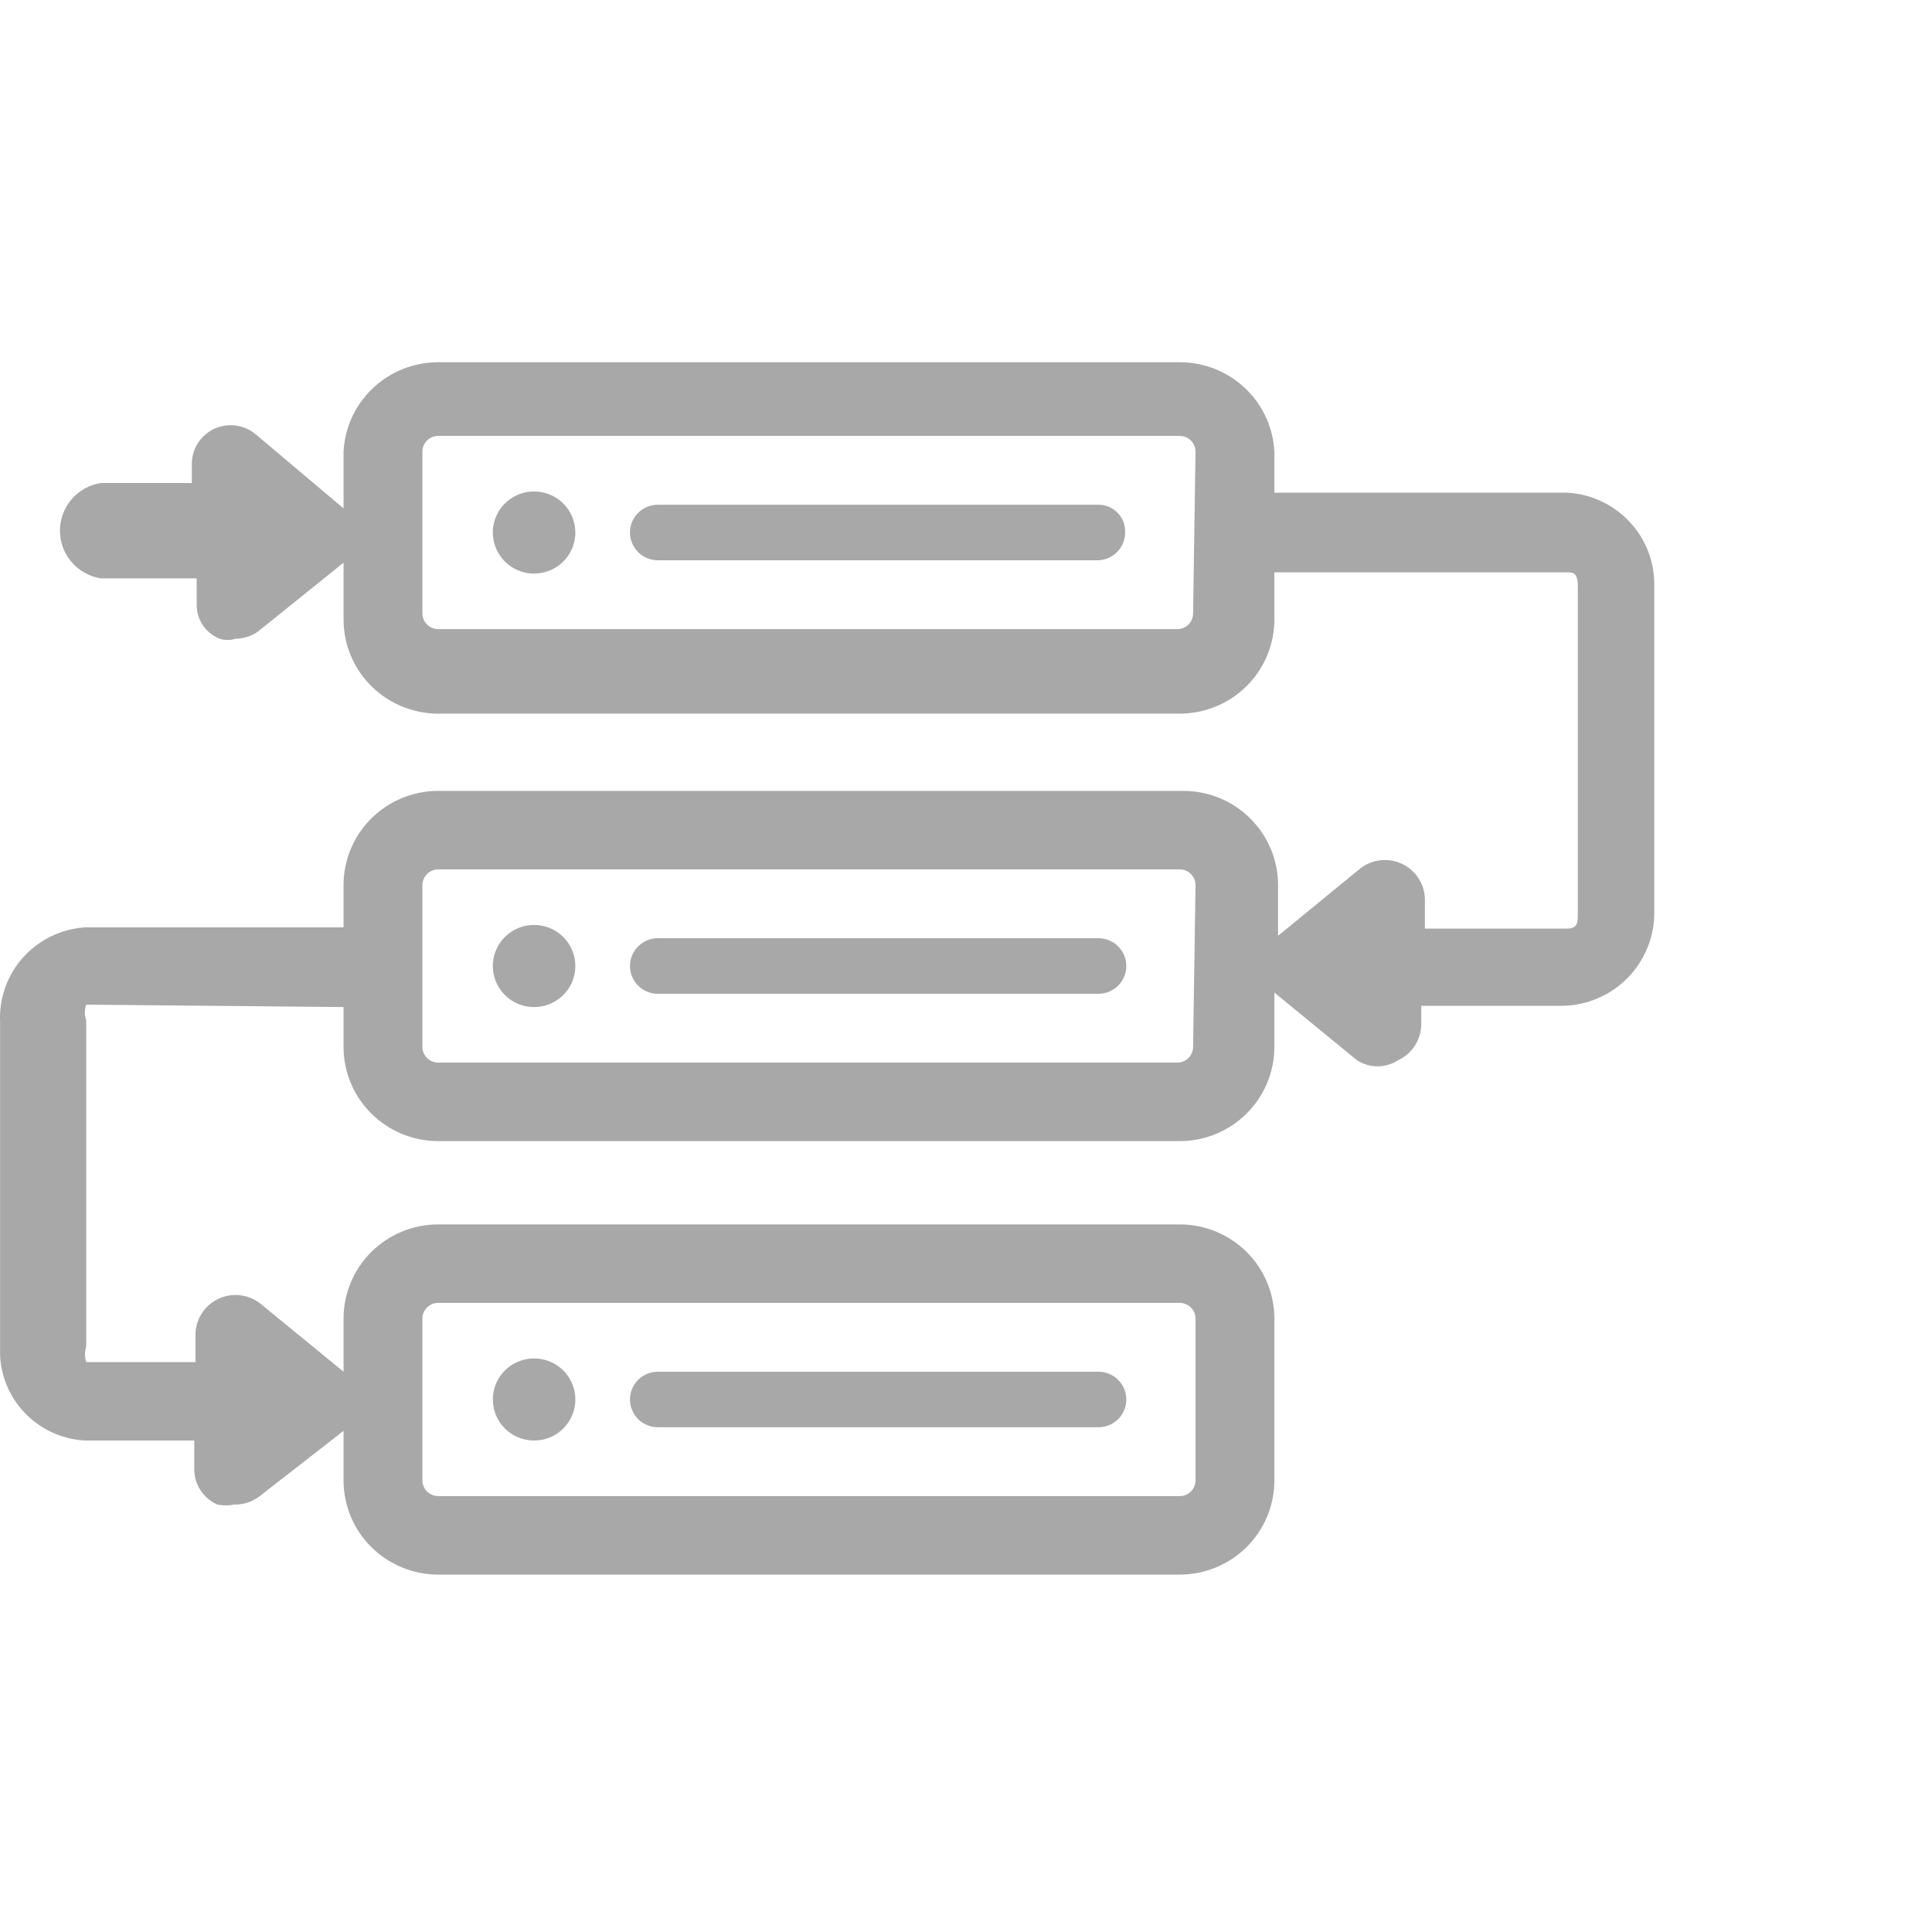 <svg viewBox="0 0 44 44" fill="none" xmlns="http://www.w3.org/2000/svg">
<path d="M35.685 11.22H29.023V10.285C28.995 9.735 28.756 9.218 28.354 8.839C27.953 8.46 27.421 8.249 26.868 8.25H9.98C9.427 8.249 8.894 8.46 8.493 8.839C8.092 9.218 7.852 9.735 7.824 10.285V11.578L5.834 9.9C5.704 9.788 5.545 9.716 5.375 9.692C5.204 9.669 5.031 9.695 4.876 9.768C4.72 9.841 4.59 9.957 4.5 10.103C4.41 10.248 4.364 10.417 4.369 10.588V11H2.296C2.036 11.041 1.8 11.173 1.629 11.372C1.458 11.572 1.365 11.825 1.365 12.086C1.365 12.348 1.458 12.601 1.629 12.8C1.8 12.999 2.036 13.131 2.296 13.172H4.479V13.75C4.473 13.921 4.52 14.089 4.615 14.232C4.709 14.375 4.845 14.485 5.005 14.547C5.122 14.584 5.247 14.584 5.364 14.547C5.578 14.546 5.784 14.468 5.944 14.328L7.824 12.815V14.107C7.824 14.389 7.88 14.668 7.988 14.928C8.096 15.189 8.255 15.425 8.455 15.624C8.656 15.823 8.893 15.981 9.155 16.089C9.416 16.197 9.697 16.253 9.98 16.253H26.868C27.439 16.253 27.988 16.026 28.392 15.624C28.796 15.222 29.023 14.676 29.023 14.107V13.035H35.685C35.823 13.035 35.934 13.035 35.934 13.365V20.79C35.934 21.01 35.934 21.148 35.685 21.148H32.451V20.46C32.445 20.294 32.393 20.133 32.3 19.994C32.208 19.855 32.08 19.744 31.928 19.673C31.777 19.602 31.61 19.574 31.443 19.591C31.277 19.609 31.119 19.672 30.986 19.773L29.107 21.312V20.157C29.107 19.589 28.879 19.043 28.475 18.641C28.071 18.238 27.522 18.012 26.951 18.012H9.98C9.408 18.012 8.86 18.238 8.455 18.641C8.051 19.043 7.824 19.589 7.824 20.157V21.12H1.937C1.397 21.155 0.892 21.4 0.53 21.8C0.169 22.201 -0.021 22.727 0.002 23.265V30.69C-0.021 31.225 0.17 31.748 0.532 32.144C0.894 32.541 1.399 32.779 1.937 32.807H4.424V33.468C4.425 33.637 4.476 33.802 4.569 33.943C4.662 34.085 4.794 34.196 4.949 34.265C5.077 34.291 5.209 34.291 5.336 34.265C5.546 34.269 5.751 34.201 5.917 34.072L7.824 32.587V33.715C7.824 34.284 8.051 34.83 8.455 35.232C8.86 35.634 9.408 35.86 9.98 35.86H26.868C27.439 35.86 27.988 35.634 28.392 35.232C28.796 34.83 29.023 34.284 29.023 33.715V30.03C29.023 29.461 28.796 28.916 28.392 28.513C27.988 28.111 27.439 27.885 26.868 27.885H9.98C9.408 27.885 8.86 28.111 8.455 28.513C8.051 28.916 7.824 29.461 7.824 30.03V31.24L5.944 29.7C5.812 29.591 5.651 29.522 5.48 29.5C5.31 29.478 5.137 29.505 4.981 29.576C4.825 29.648 4.692 29.763 4.599 29.906C4.505 30.05 4.454 30.216 4.452 30.387V31.02H1.964C1.926 30.904 1.926 30.779 1.964 30.663V23.238C1.922 23.122 1.922 22.995 1.964 22.88L7.824 22.935V23.843C7.824 24.411 8.051 24.957 8.455 25.359C8.86 25.762 9.408 25.988 9.98 25.988H26.868C27.439 25.988 27.988 25.762 28.392 25.359C28.796 24.957 29.023 24.411 29.023 23.843V22.605L30.903 24.145C31.043 24.236 31.206 24.285 31.373 24.285C31.54 24.285 31.703 24.236 31.843 24.145C32 24.072 32.133 23.955 32.226 23.809C32.319 23.663 32.369 23.493 32.368 23.32V22.907H35.602C36.161 22.893 36.693 22.66 37.081 22.258C37.469 21.857 37.682 21.319 37.675 20.762V13.338C37.683 12.797 37.48 12.274 37.109 11.88C36.738 11.485 36.227 11.248 35.685 11.22ZM27.172 13.97C27.172 14.017 27.162 14.063 27.144 14.107C27.126 14.15 27.1 14.19 27.066 14.223C27.033 14.256 26.994 14.282 26.95 14.3C26.906 14.318 26.86 14.328 26.812 14.328H9.98C9.884 14.328 9.793 14.29 9.726 14.223C9.658 14.156 9.62 14.065 9.62 13.97V10.285C9.62 10.19 9.658 10.099 9.726 10.032C9.793 9.965 9.884 9.928 9.98 9.928H26.868C26.915 9.928 26.962 9.937 27.005 9.955C27.049 9.973 27.088 9.999 27.122 10.032C27.155 10.065 27.182 10.105 27.2 10.148C27.218 10.192 27.227 10.238 27.227 10.285L27.172 13.97ZM9.62 30.03C9.62 29.935 9.658 29.844 9.726 29.777C9.793 29.71 9.884 29.672 9.98 29.672H26.868C26.915 29.672 26.962 29.682 27.005 29.7C27.049 29.718 27.088 29.744 27.122 29.777C27.155 29.81 27.182 29.85 27.2 29.893C27.218 29.937 27.227 29.983 27.227 30.03V33.715C27.227 33.762 27.218 33.808 27.2 33.852C27.182 33.895 27.155 33.935 27.122 33.968C27.088 34.001 27.049 34.027 27.005 34.045C26.962 34.063 26.915 34.072 26.868 34.072H9.98C9.884 34.072 9.793 34.035 9.726 33.968C9.658 33.901 9.62 33.81 9.62 33.715V30.03ZM27.172 23.843C27.172 23.889 27.162 23.936 27.144 23.979C27.126 24.023 27.1 24.062 27.066 24.095C27.033 24.128 26.994 24.155 26.95 24.173C26.906 24.191 26.86 24.2 26.812 24.2H9.98C9.884 24.2 9.793 24.162 9.726 24.095C9.658 24.028 9.62 23.937 9.62 23.843V20.157C9.62 20.063 9.658 19.972 9.726 19.905C9.793 19.838 9.884 19.8 9.98 19.8H26.868C26.915 19.8 26.962 19.809 27.005 19.827C27.049 19.845 27.088 19.872 27.122 19.905C27.155 19.938 27.182 19.977 27.2 20.021C27.218 20.064 27.227 20.111 27.227 20.157L27.172 23.843Z" fill="#1C1B1F" fill-opacity="0.38"/>
<path d="M25.016 21.367H14.983C14.814 21.367 14.652 21.434 14.533 21.553C14.414 21.671 14.347 21.832 14.347 22C14.347 22.168 14.414 22.329 14.533 22.447C14.652 22.566 14.814 22.633 14.983 22.633H25.016C25.184 22.633 25.346 22.566 25.465 22.447C25.584 22.329 25.651 22.168 25.651 22C25.651 21.832 25.584 21.671 25.465 21.553C25.346 21.434 25.184 21.367 25.016 21.367Z" fill="#1C1B1F" fill-opacity="0.38"/>
<path d="M12.163 21.065C11.977 21.065 11.796 21.12 11.641 21.223C11.487 21.325 11.366 21.471 11.295 21.642C11.224 21.813 11.205 22.001 11.242 22.182C11.278 22.364 11.367 22.53 11.499 22.661C11.63 22.792 11.798 22.881 11.98 22.917C12.162 22.953 12.351 22.935 12.523 22.864C12.695 22.793 12.841 22.673 12.945 22.52C13.048 22.366 13.103 22.185 13.103 22C13.103 21.752 13.004 21.514 12.828 21.339C12.652 21.163 12.413 21.065 12.163 21.065Z" fill="#1C1B1F" fill-opacity="0.38"/>
<path d="M14.983 32.505H25.016C25.184 32.505 25.346 32.438 25.465 32.32C25.584 32.201 25.651 32.04 25.651 31.872C25.651 31.705 25.584 31.544 25.465 31.425C25.346 31.307 25.184 31.24 25.016 31.24H14.983C14.814 31.24 14.652 31.307 14.533 31.425C14.414 31.544 14.347 31.705 14.347 31.872C14.347 32.04 14.414 32.201 14.533 32.32C14.652 32.438 14.814 32.505 14.983 32.505Z" fill="#1C1B1F" fill-opacity="0.38"/>
<path d="M12.163 32.807C12.349 32.807 12.531 32.753 12.685 32.65C12.84 32.547 12.96 32.401 13.031 32.23C13.103 32.059 13.121 31.872 13.085 31.69C13.049 31.509 12.959 31.342 12.828 31.211C12.696 31.081 12.529 30.991 12.347 30.956C12.164 30.919 11.975 30.938 11.804 31.009C11.632 31.079 11.485 31.199 11.382 31.353C11.279 31.507 11.224 31.688 11.224 31.872C11.224 32.12 11.323 32.358 11.499 32.534C11.675 32.709 11.914 32.807 12.163 32.807Z" fill="#1C1B1F" fill-opacity="0.38"/>
<path d="M25.016 11.495H14.983C14.899 11.495 14.816 11.511 14.739 11.543C14.662 11.575 14.592 11.621 14.533 11.68C14.474 11.739 14.427 11.809 14.395 11.885C14.363 11.962 14.347 12.044 14.347 12.127C14.347 12.295 14.414 12.456 14.533 12.575C14.652 12.693 14.814 12.76 14.983 12.76H25.016C25.18 12.753 25.334 12.683 25.448 12.565C25.561 12.447 25.624 12.291 25.624 12.127C25.628 12.046 25.615 11.964 25.586 11.887C25.557 11.811 25.513 11.741 25.456 11.682C25.399 11.623 25.331 11.576 25.255 11.543C25.179 11.511 25.098 11.495 25.016 11.495Z" fill="#1C1B1F" fill-opacity="0.38"/>
<path d="M12.163 11.193C11.977 11.193 11.796 11.247 11.641 11.35C11.487 11.453 11.366 11.599 11.295 11.77C11.224 11.941 11.205 12.129 11.242 12.31C11.278 12.491 11.367 12.658 11.499 12.789C11.63 12.919 11.798 13.008 11.98 13.045C12.162 13.081 12.351 13.062 12.523 12.991C12.695 12.921 12.841 12.801 12.945 12.647C13.048 12.493 13.103 12.312 13.103 12.127C13.103 11.88 13.004 11.642 12.828 11.466C12.652 11.291 12.413 11.193 12.163 11.193Z" fill="#1C1B1F" fill-opacity="0.38"/>
</svg>
